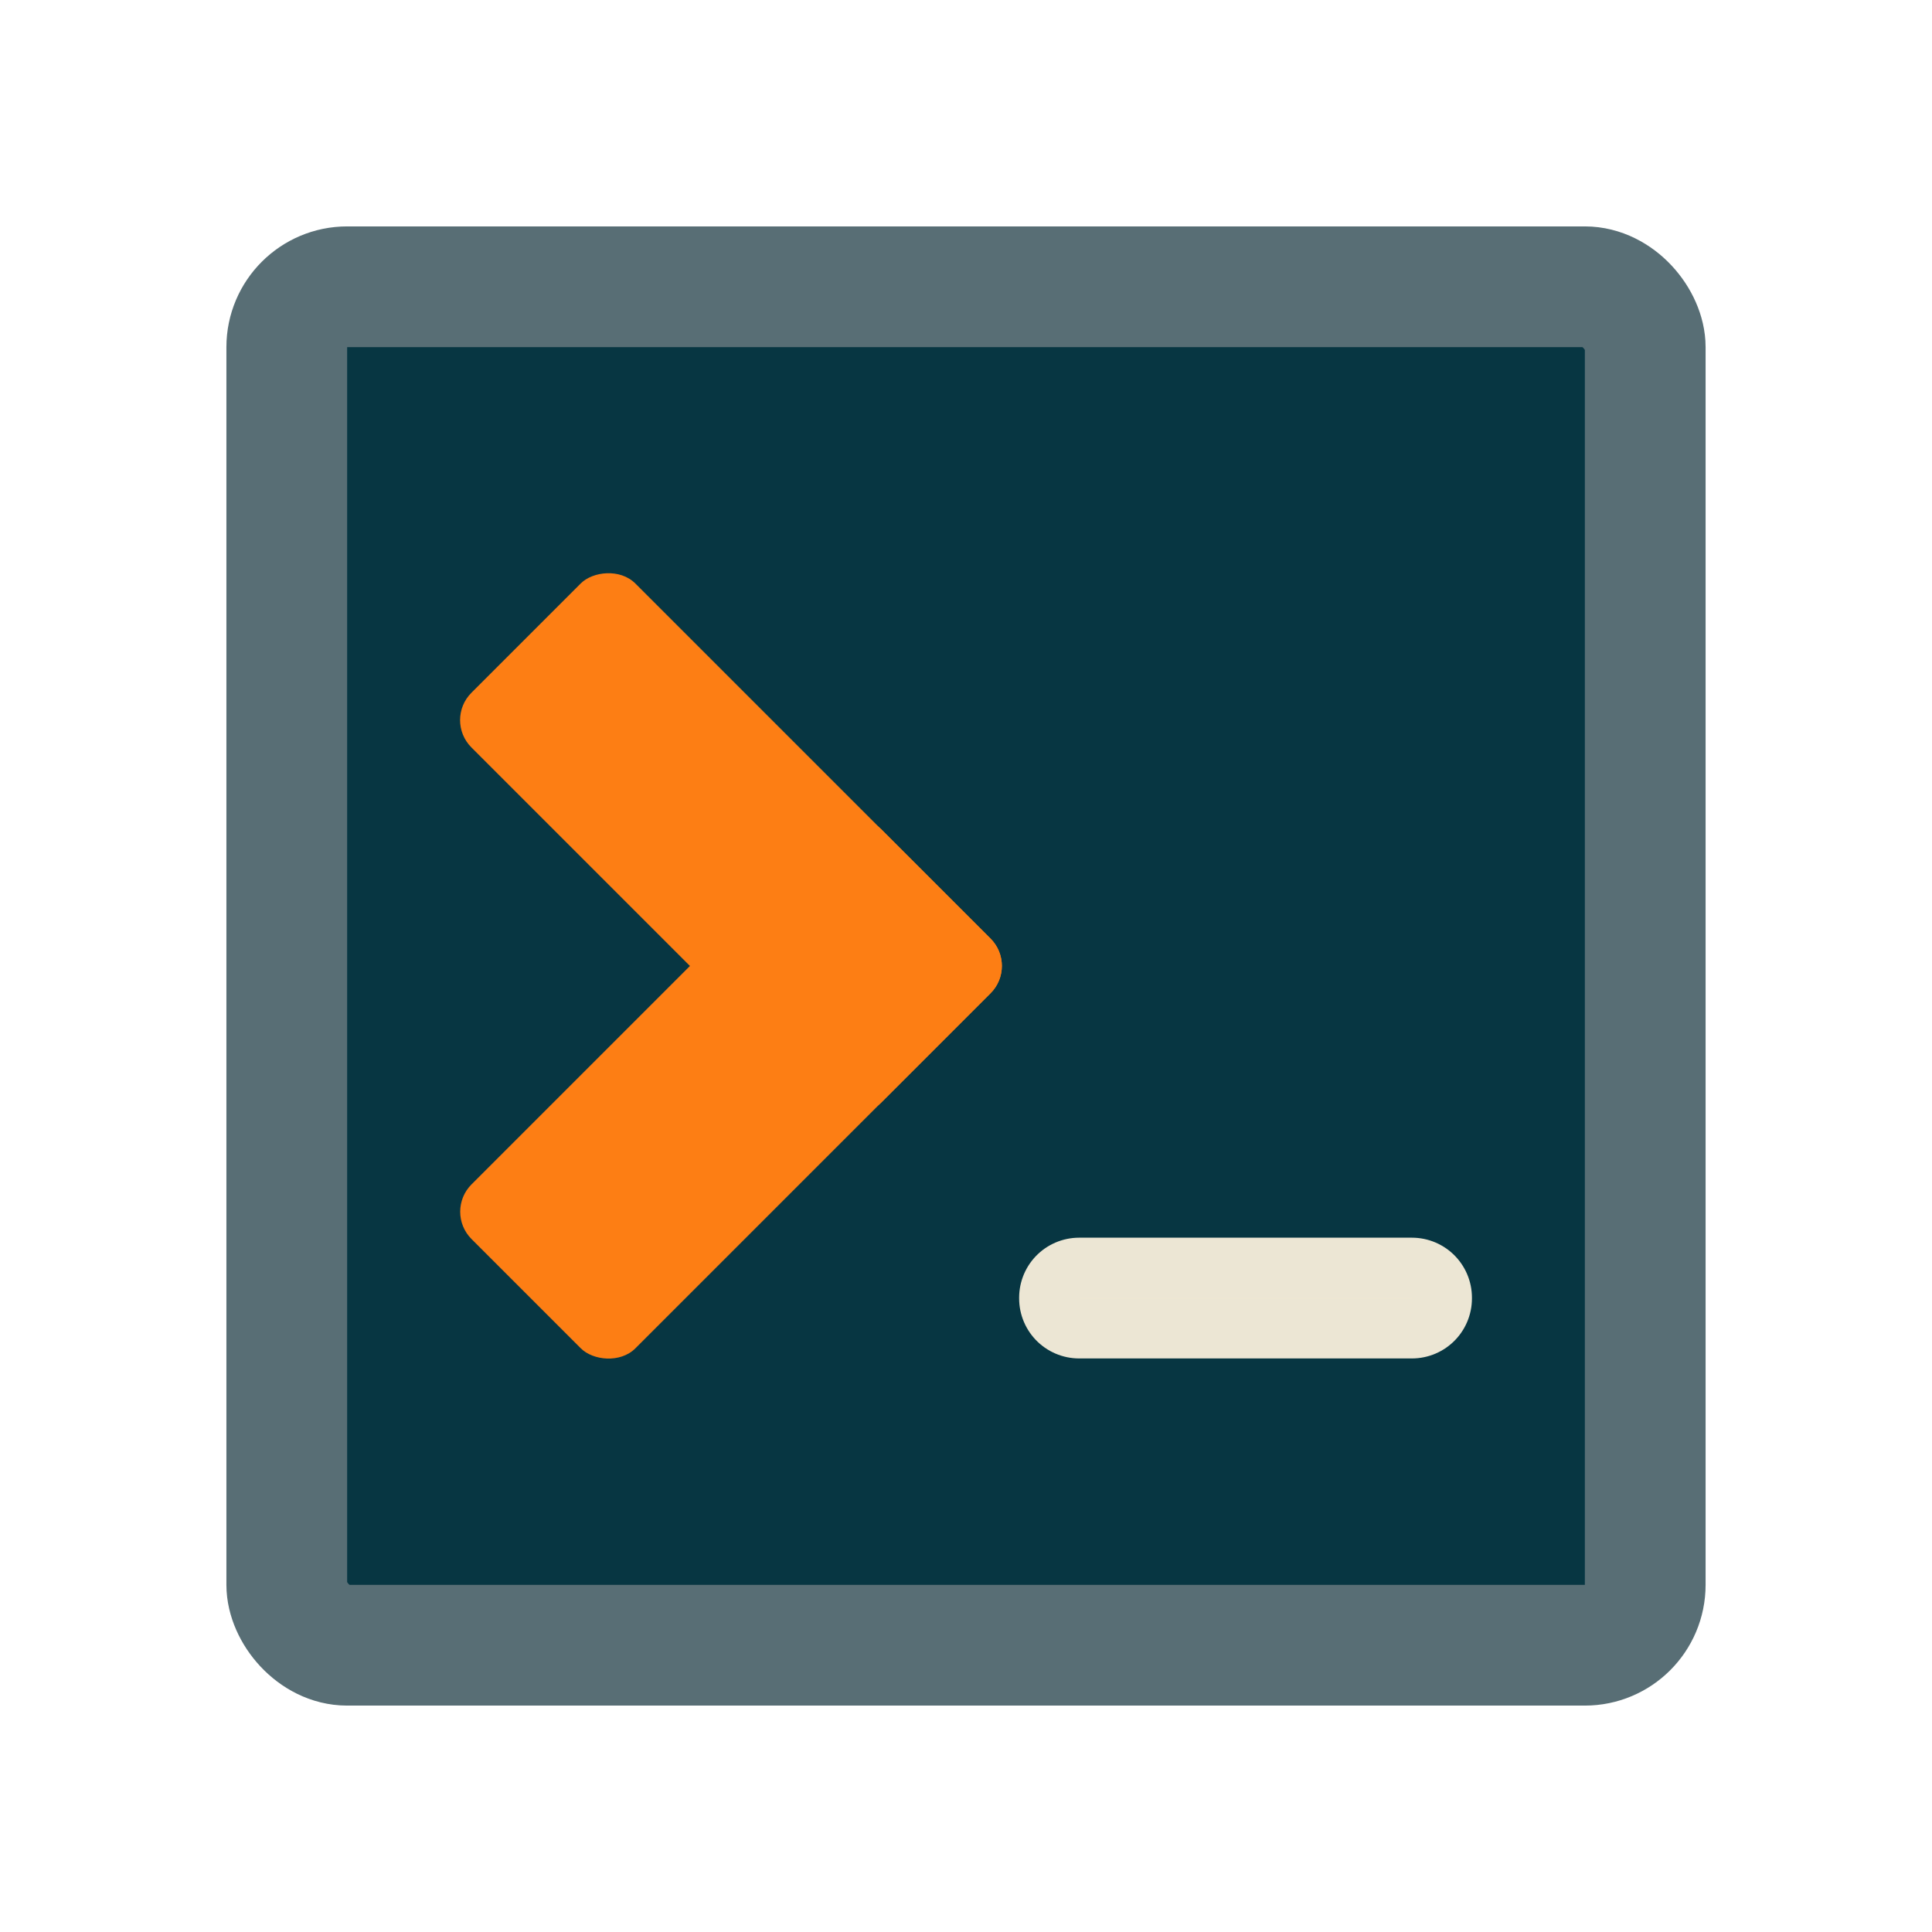<?xml version="1.0" encoding="UTF-8" standalone="no"?>
<svg
   xmlns:dc="http://purl.org/dc/elements/1.1/"
   xmlns:cc="http://creativecommons.org/ns#"
   xmlns:rdf="http://www.w3.org/1999/02/22-rdf-syntax-ns#"
   xmlns:svg="http://www.w3.org/2000/svg"
   xmlns="http://www.w3.org/2000/svg"
   xmlns:sodipodi="http://sodipodi.sourceforge.net/DTD/sodipodi-0.dtd"
   xmlns:inkscape="http://www.inkscape.org/namespaces/inkscape"
   width="64"
   height="64"
   viewBox="0 0 64 64"
   id="svg4160"
   version="1.1"
   sodipodi:docname="console.svg"
   inkscape:version="1.0.2-2 (e86c870879, 2021-01-15)">
  <sodipodi:namedview
     pagecolor="#002b36"
     bordercolor="#666666"
     borderopacity="1"
     objecttolerance="10"
     gridtolerance="10"
     guidetolerance="10"
     inkscape:pageopacity="1"
     inkscape:pageshadow="2"
     inkscape:window-width="1920"
     inkscape:window-height="991"
     id="namedview13"
     showgrid="true"
     inkscape:zoom="7.401051"
     inkscape:cx="24.050638"
     inkscape:cy="33.846544"
     inkscape:window-x="-9"
     inkscape:window-y="-9"
     inkscape:window-maximized="1"
     inkscape:current-layer="svg4160"
     inkscape:document-rotation="0"
     inkscape:pagecheckerboard="false" />
  <defs
     id="defs4162" />
  <rect
     style="opacity:0.998;fill:#073642;fill-opacity:1;stroke:#586e75;stroke-width:4;stroke-linecap:round;stroke-linejoin:round;stroke-opacity:1;stroke-miterlimit:4;stroke-dasharray:none"
     id="rect831"
     width="45"
     height="45"
     x="9.5"
     y="9.5"
     rx="2"
     ry="2" />
  <g
     id="g5071"
     transform="matrix(-0.64,0,0,0.64,38.915,-4.838)"
     style="fill:#fd7e14;fill-opacity:1">
    <rect
       style="display:inline;opacity:0.998;fill:#fd7e14;stroke:none;stroke-width:2;stroke-linecap:round;stroke-linejoin:round;fill-opacity:1"
       id="rect854"
       width="30"
       height="12"
       x="-34.959"
       y="46.443"
       rx="2"
       ry="2"
       transform="rotate(-45)" />
    <rect
       style="display:inline;opacity:0.998;fill:#fd7e14;stroke:none;stroke-width:2;stroke-linecap:round;stroke-linejoin:round;fill-opacity:1"
       id="rect856"
       width="30"
       height="12"
       x="46.443"
       y="-34.959"
       rx="2"
       ry="2"
       transform="matrix(0.707,0.707,0.707,-0.707,0,0)" />
  </g>
  <rect
     style="fill:#fd7e14;fill-opacity:1;stroke:#eee8d5;stroke-width:3.976;stroke-linecap:round;stroke-linejoin:round;stroke-opacity:1;opacity:0.99"
     id="rect5095"
     width="11.024"
     height="0.024"
     x="35.748"
     y="42.988" />
</svg>
